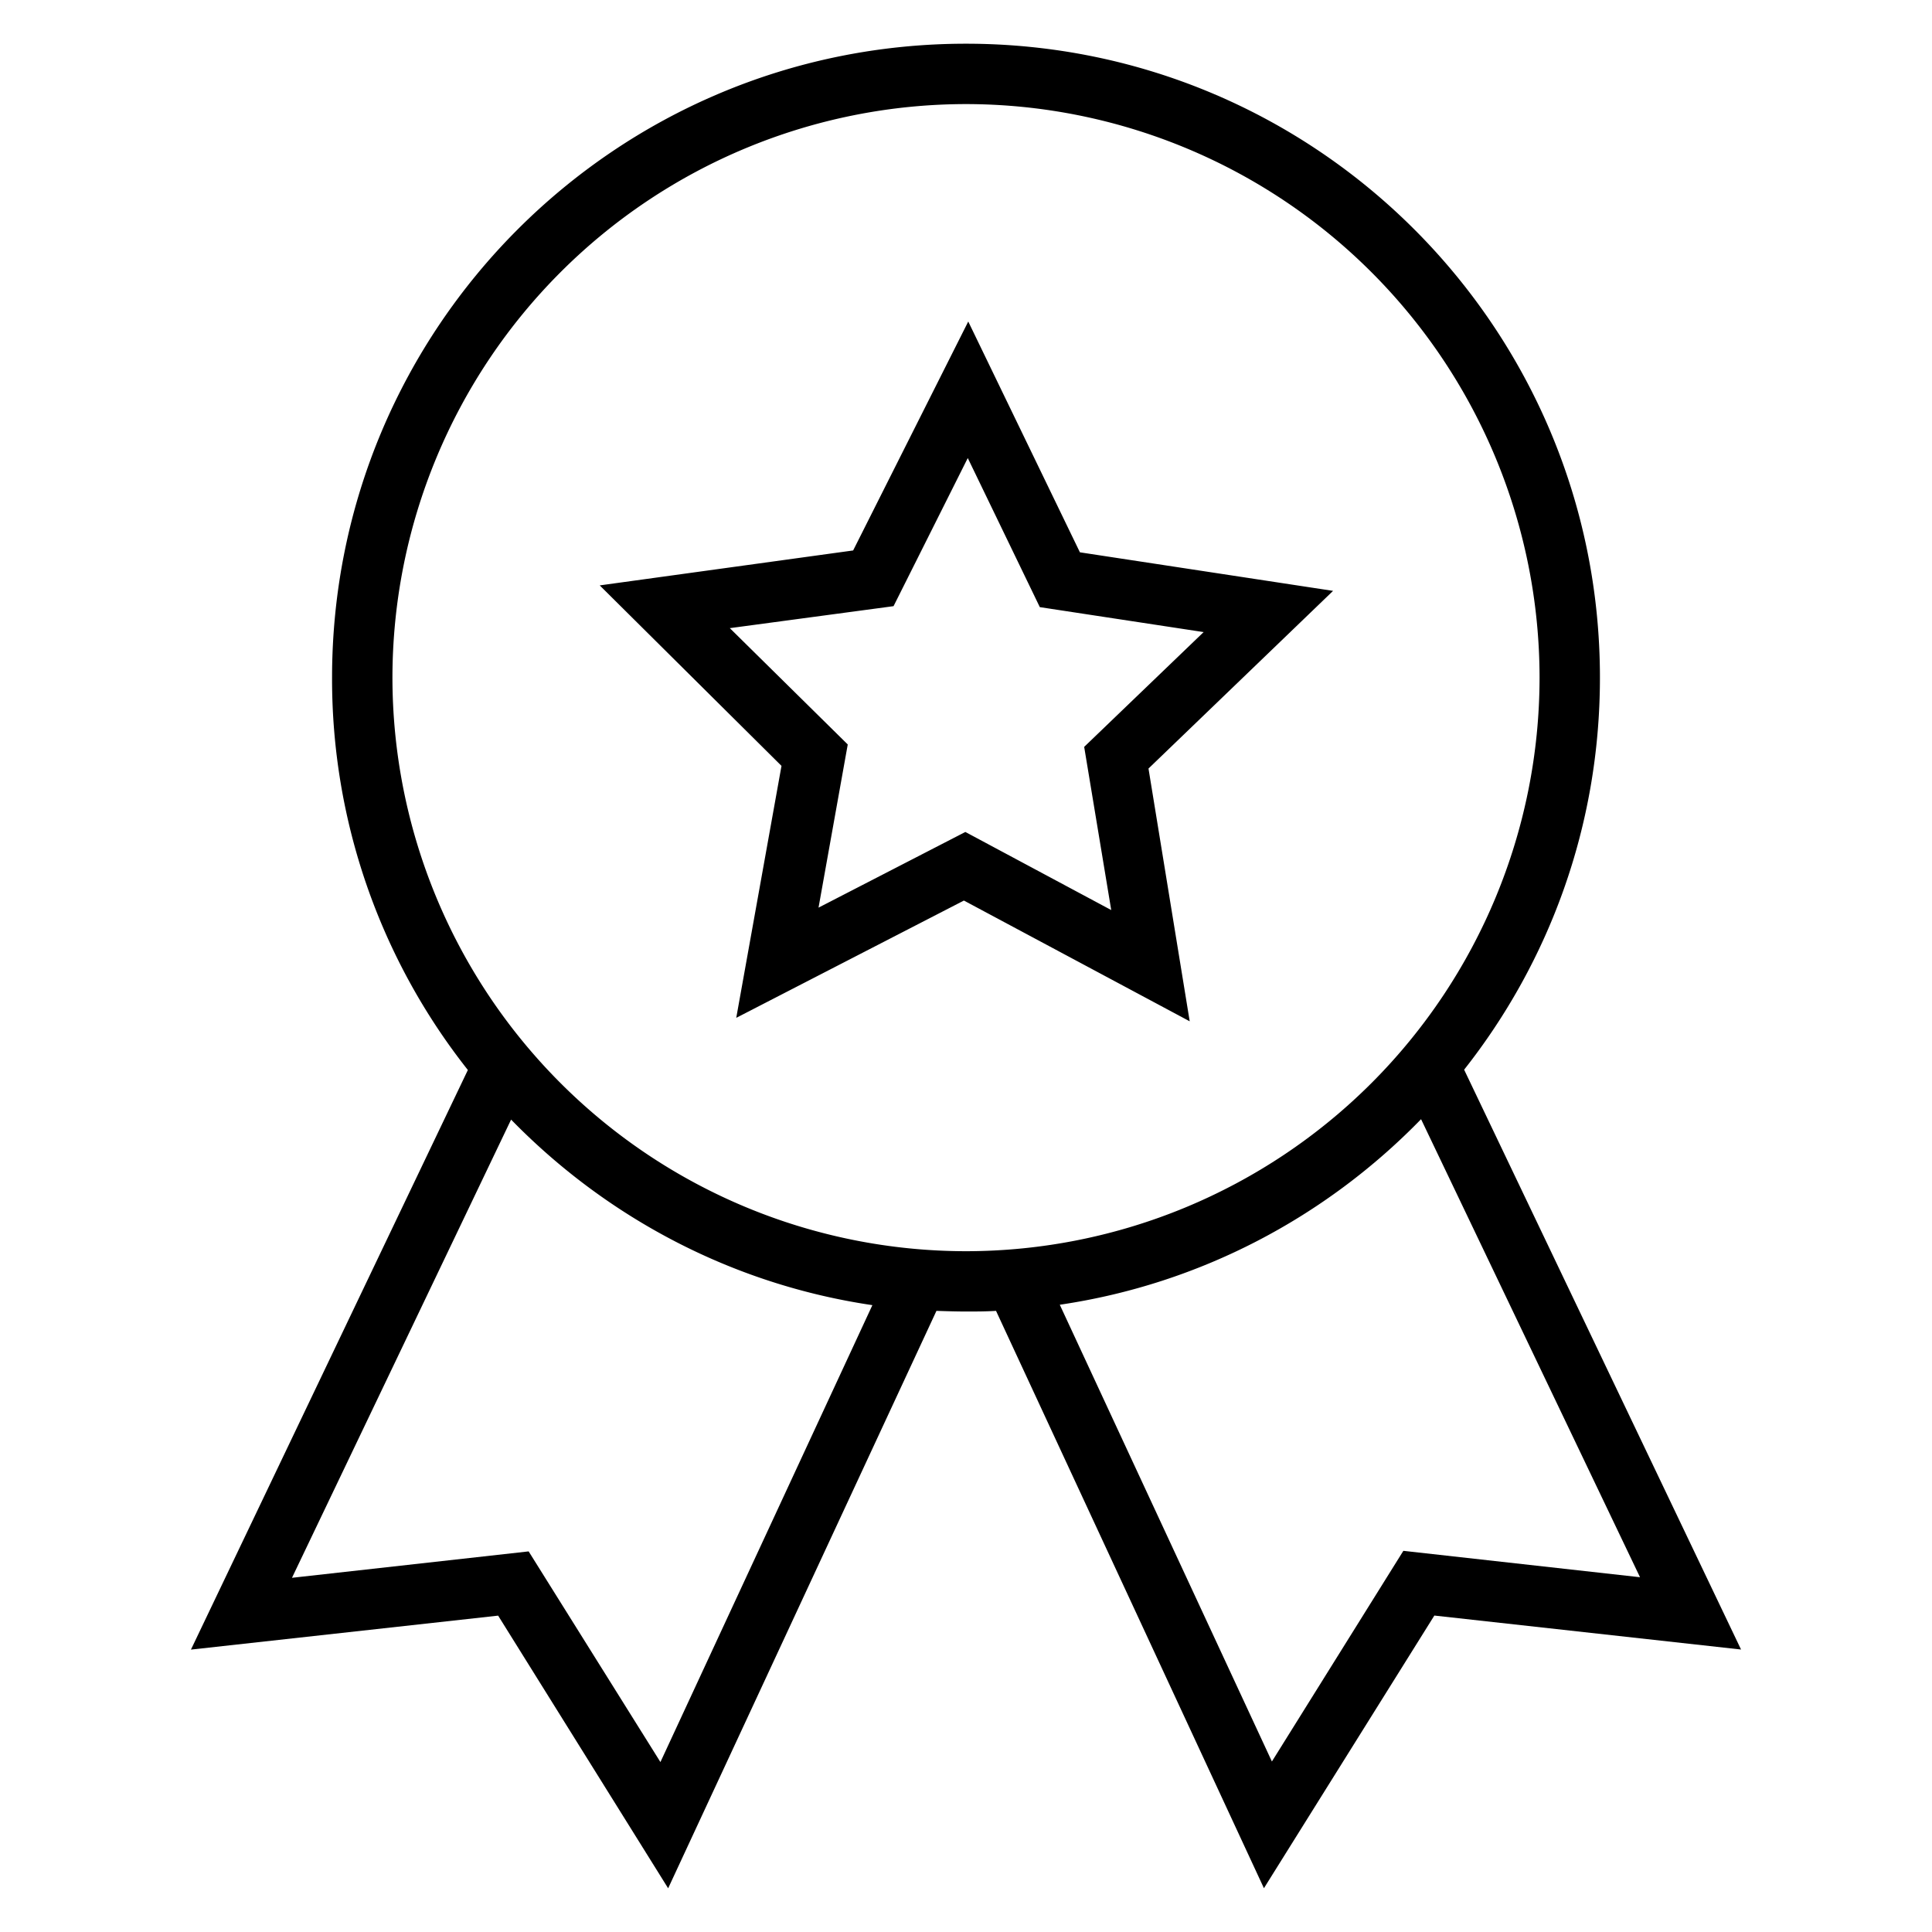 <svg
    xmlns="http://www.w3.org/2000/svg"
     viewBox="0 0 24 24"
     enable-background="new 0 0 24 24"
>
  <path
      fill-rule="evenodd"
      d="M12 1.293a7.13 7.13 0 0 0-7.125 7.125A7.13 7.13 0 0 0 12 15.543a7.13 7.13 0 0 0 7.125-7.125A7.13 7.13 0 0 0 12 1.293zM4.125 8.418C4.125 4.07 7.648.543 12 .543s7.875 3.527 7.875 7.875c0 1.84-.63 3.53-1.687 4.87l3.44 7.203-3.81-.422-2.117 3.387-3.328-7.172c-.125.008-.246.008-.37.008s-.246-.004-.37-.008L8.3 23.457 6.188 20.07l-3.816.422 3.44-7.2a7.83 7.83 0 0 1-1.687-4.875zm9.04 7.79c1.75-.258 3.31-1.094 4.488-2.305l2.72 5.69-2.94-.328-1.633 2.617zm-6.816-2.3c1.18 1.21 2.738 2.047 4.488 2.305l-2.633 5.676-1.637-2.617-2.94.328zm7.066-7.047l-1.387-2.867-1.43 2.844-3.148.434 2.258 2.242-.562 3.13 2.828-1.457 2.805 1.5-.512-3.14L16.56 7.34zM11.1 7.53l.922-1.84.895 1.852 2.035.31-1.484 1.426.336 2.027-1.812-.97-1.824.94.363-2.027-1.465-1.445zm0 0"
  ></path>
</svg>